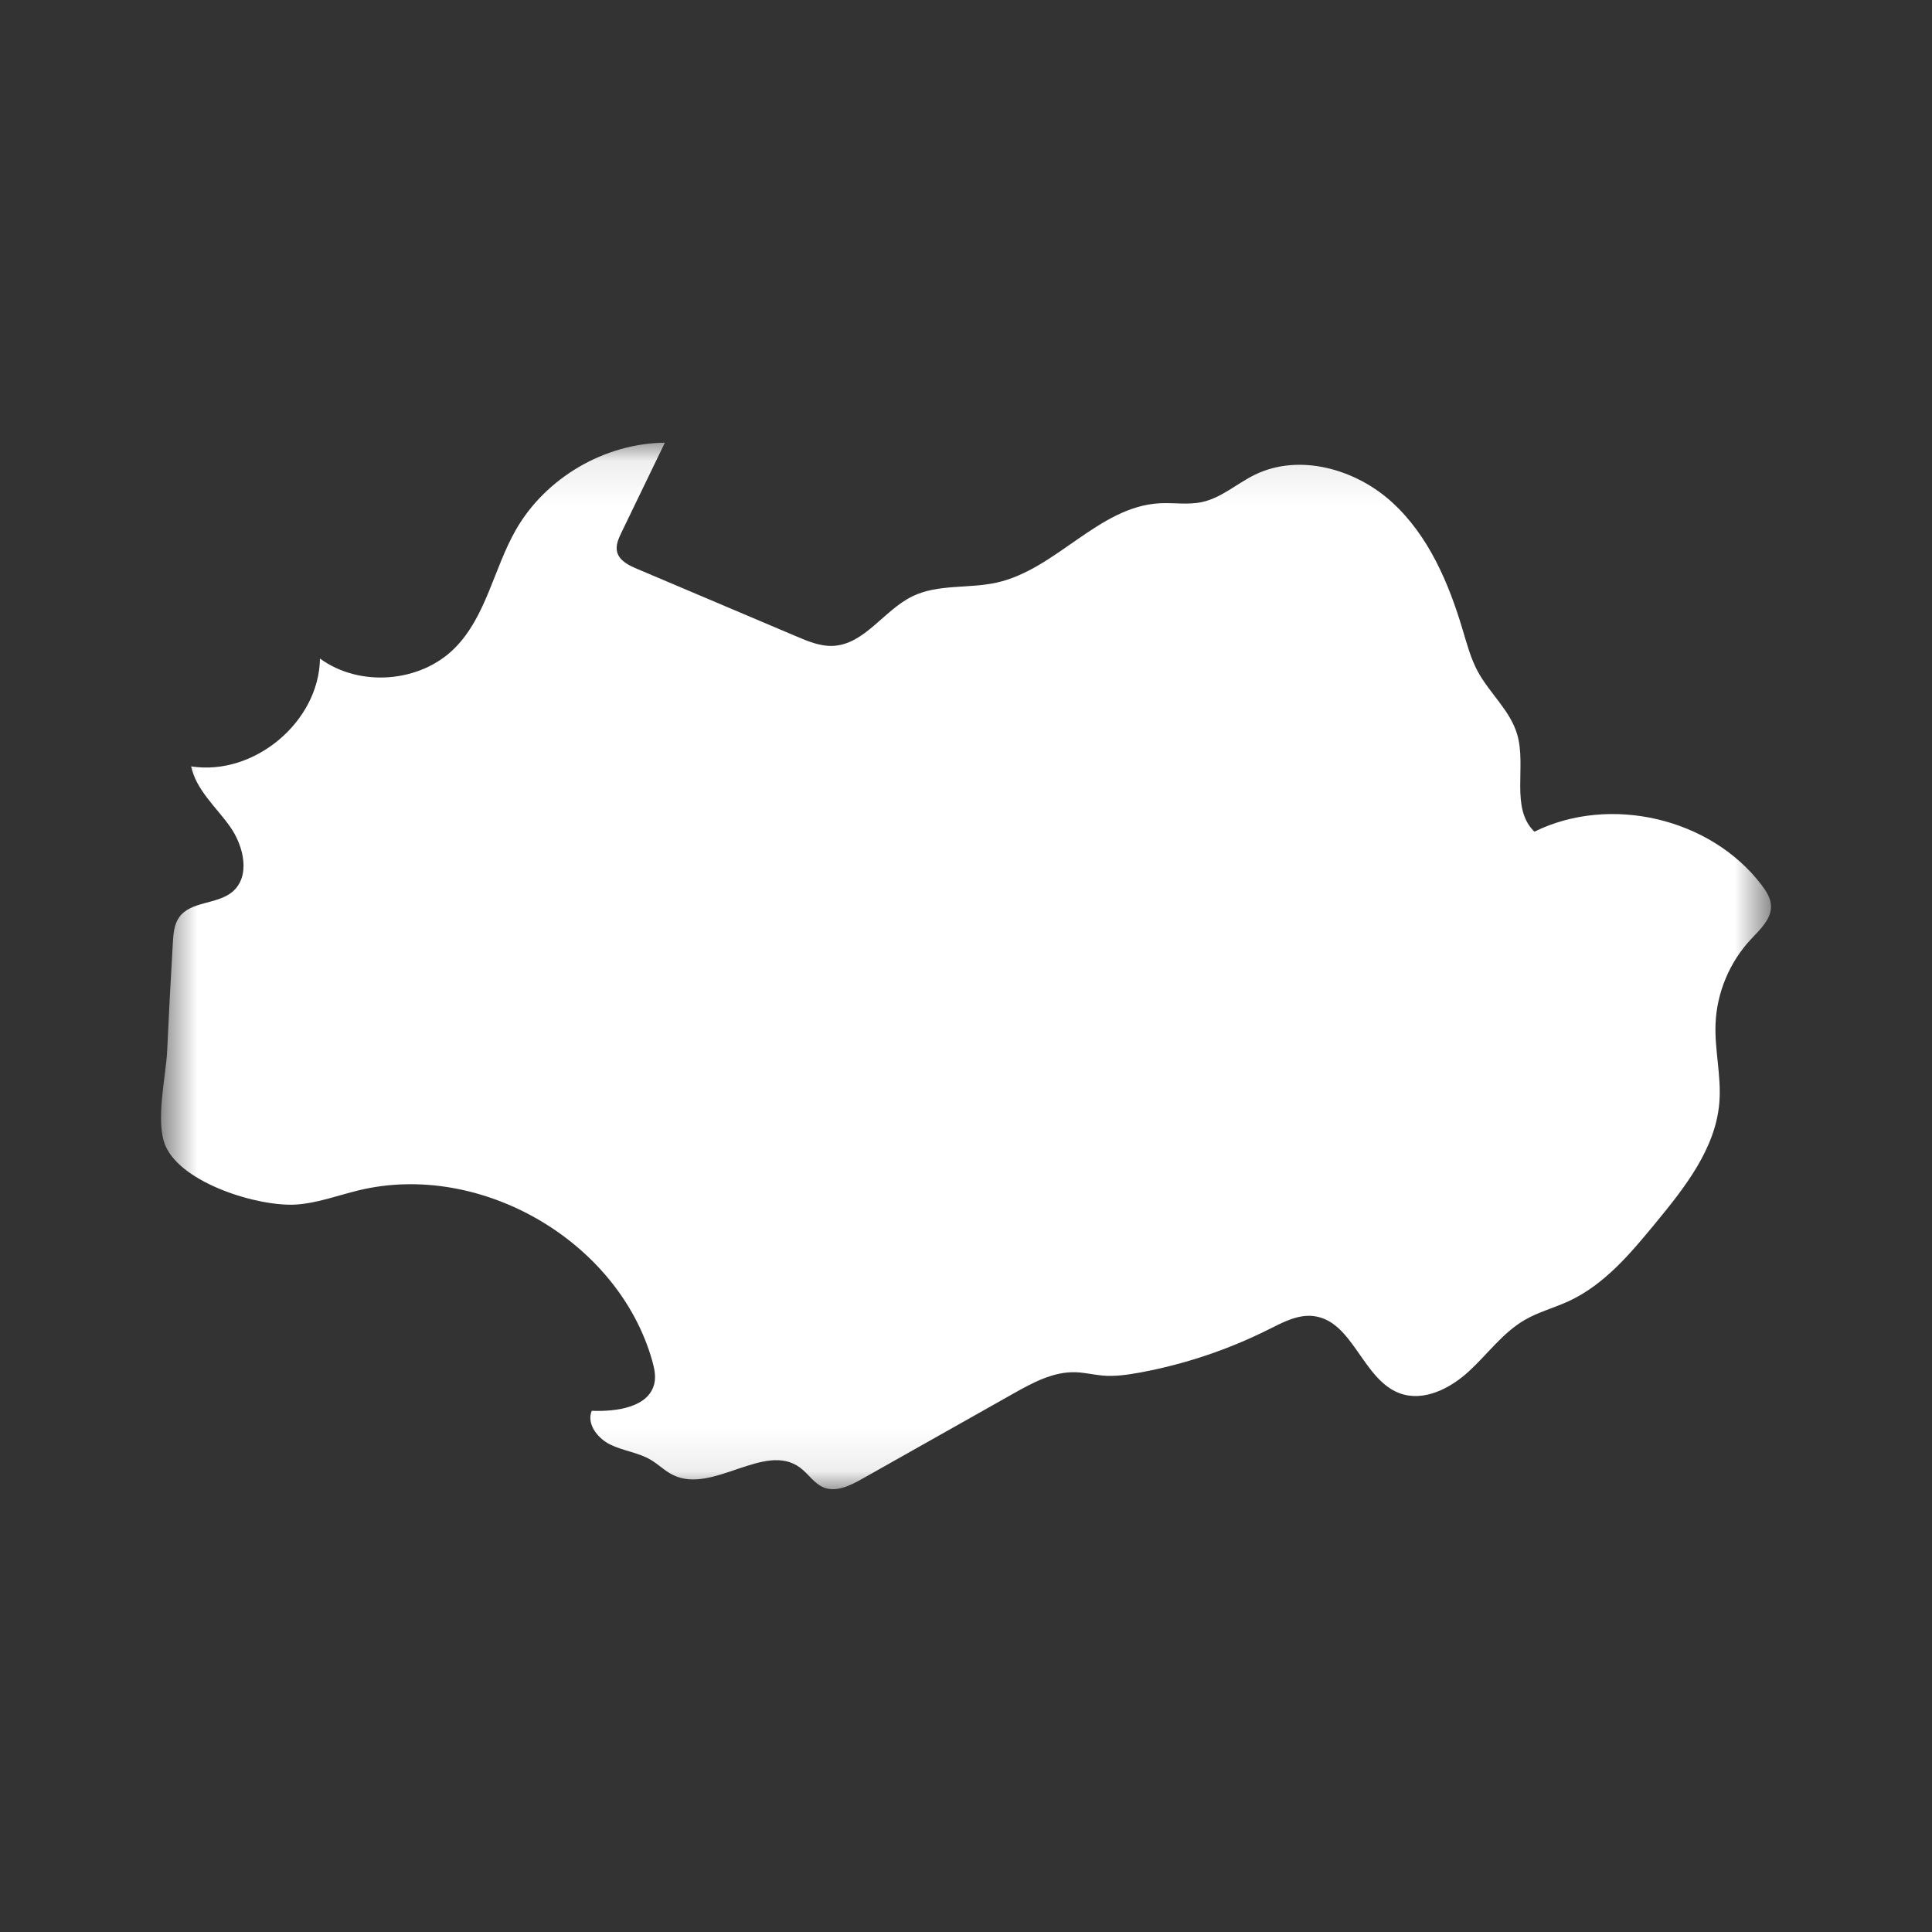 <svg width="44" height="44" viewBox="0 0 44 44" fill="none" xmlns="http://www.w3.org/2000/svg">
<rect x="0" y="0" width="44" height="44" fill="#333333" stroke="none"/>
<g id="icon_orange_5">
<g id="Group 3">
<mask id="mask0_1585_3336" style="mask-type:luminance" maskUnits="userSpaceOnUse" x="3" y="10" width="38" height="24">
<path id="Clip 2" fill-rule="evenodd" clip-rule="evenodd" d="M3.667 10.082H40.333V33.915H3.667V10.082Z" fill="white"/>
</mask>
<g mask="url(#mask0_1585_3336)">
<path id="Fill 1" fill-rule="evenodd" clip-rule="evenodd" d="M13.459 32.181C13.464 32.164 13.47 32.147 13.477 32.13C14.047 32.153 14.791 32.049 14.905 31.494C14.939 31.326 14.899 31.152 14.853 30.987C14.08 28.261 10.94 26.439 8.169 27.109C7.693 27.224 7.227 27.402 6.738 27.433C5.891 27.485 4.149 26.956 3.772 26.103C3.529 25.551 3.78 24.519 3.807 23.928C3.845 23.106 3.888 22.284 3.937 21.463C3.949 21.263 3.965 21.05 4.083 20.887C4.346 20.52 4.942 20.602 5.29 20.313C5.712 19.961 5.555 19.27 5.237 18.823C4.919 18.376 4.467 17.989 4.353 17.454C5.786 17.679 7.268 16.438 7.287 14.998C8.186 15.656 9.566 15.551 10.353 14.763C11.074 14.041 11.243 12.951 11.749 12.066C12.428 10.88 13.768 10.096 15.142 10.082C14.813 10.763 14.483 11.445 14.154 12.126C14.086 12.267 14.016 12.422 14.055 12.573C14.107 12.77 14.318 12.875 14.506 12.954C15.721 13.469 16.936 13.984 18.151 14.499C18.41 14.609 18.68 14.72 18.962 14.71C19.687 14.682 20.126 13.9 20.777 13.582C21.361 13.296 22.06 13.41 22.696 13.269C24.056 12.968 25.016 11.54 26.407 11.462C26.728 11.444 27.055 11.502 27.37 11.435C27.814 11.341 28.167 11.014 28.574 10.814C29.587 10.317 30.868 10.678 31.701 11.437C32.533 12.195 32.993 13.273 33.313 14.349C33.409 14.668 33.495 14.994 33.653 15.288C33.924 15.79 34.398 16.185 34.555 16.732C34.767 17.468 34.392 18.406 34.945 18.941C36.666 18.093 38.96 18.63 40.118 20.154C40.224 20.293 40.325 20.45 40.333 20.624C40.347 20.932 40.082 21.17 39.872 21.396C39.386 21.917 39.096 22.615 39.07 23.325C39.048 23.921 39.206 24.515 39.157 25.11C39.072 26.157 38.373 27.041 37.703 27.855C37.135 28.545 36.539 29.258 35.725 29.634C35.395 29.786 35.037 29.879 34.723 30.062C34.223 30.352 33.878 30.841 33.452 31.232C33.027 31.623 32.424 31.93 31.88 31.732C31.03 31.422 30.815 30.08 29.916 29.973C29.559 29.93 29.219 30.113 28.898 30.274C27.969 30.74 26.973 31.073 25.95 31.261C25.671 31.311 25.387 31.352 25.105 31.327C24.904 31.309 24.706 31.259 24.503 31.252C23.99 31.233 23.512 31.493 23.066 31.745C21.92 32.392 20.773 33.038 19.628 33.684C19.36 33.835 19.044 33.99 18.759 33.876C18.538 33.786 18.408 33.56 18.215 33.42C17.411 32.834 16.238 34.027 15.34 33.598C15.148 33.507 14.996 33.349 14.813 33.242C14.532 33.079 14.194 33.043 13.902 32.901C13.626 32.767 13.383 32.466 13.459 32.181" fill="white"/>
</g>
</g>
</g>
</svg>
